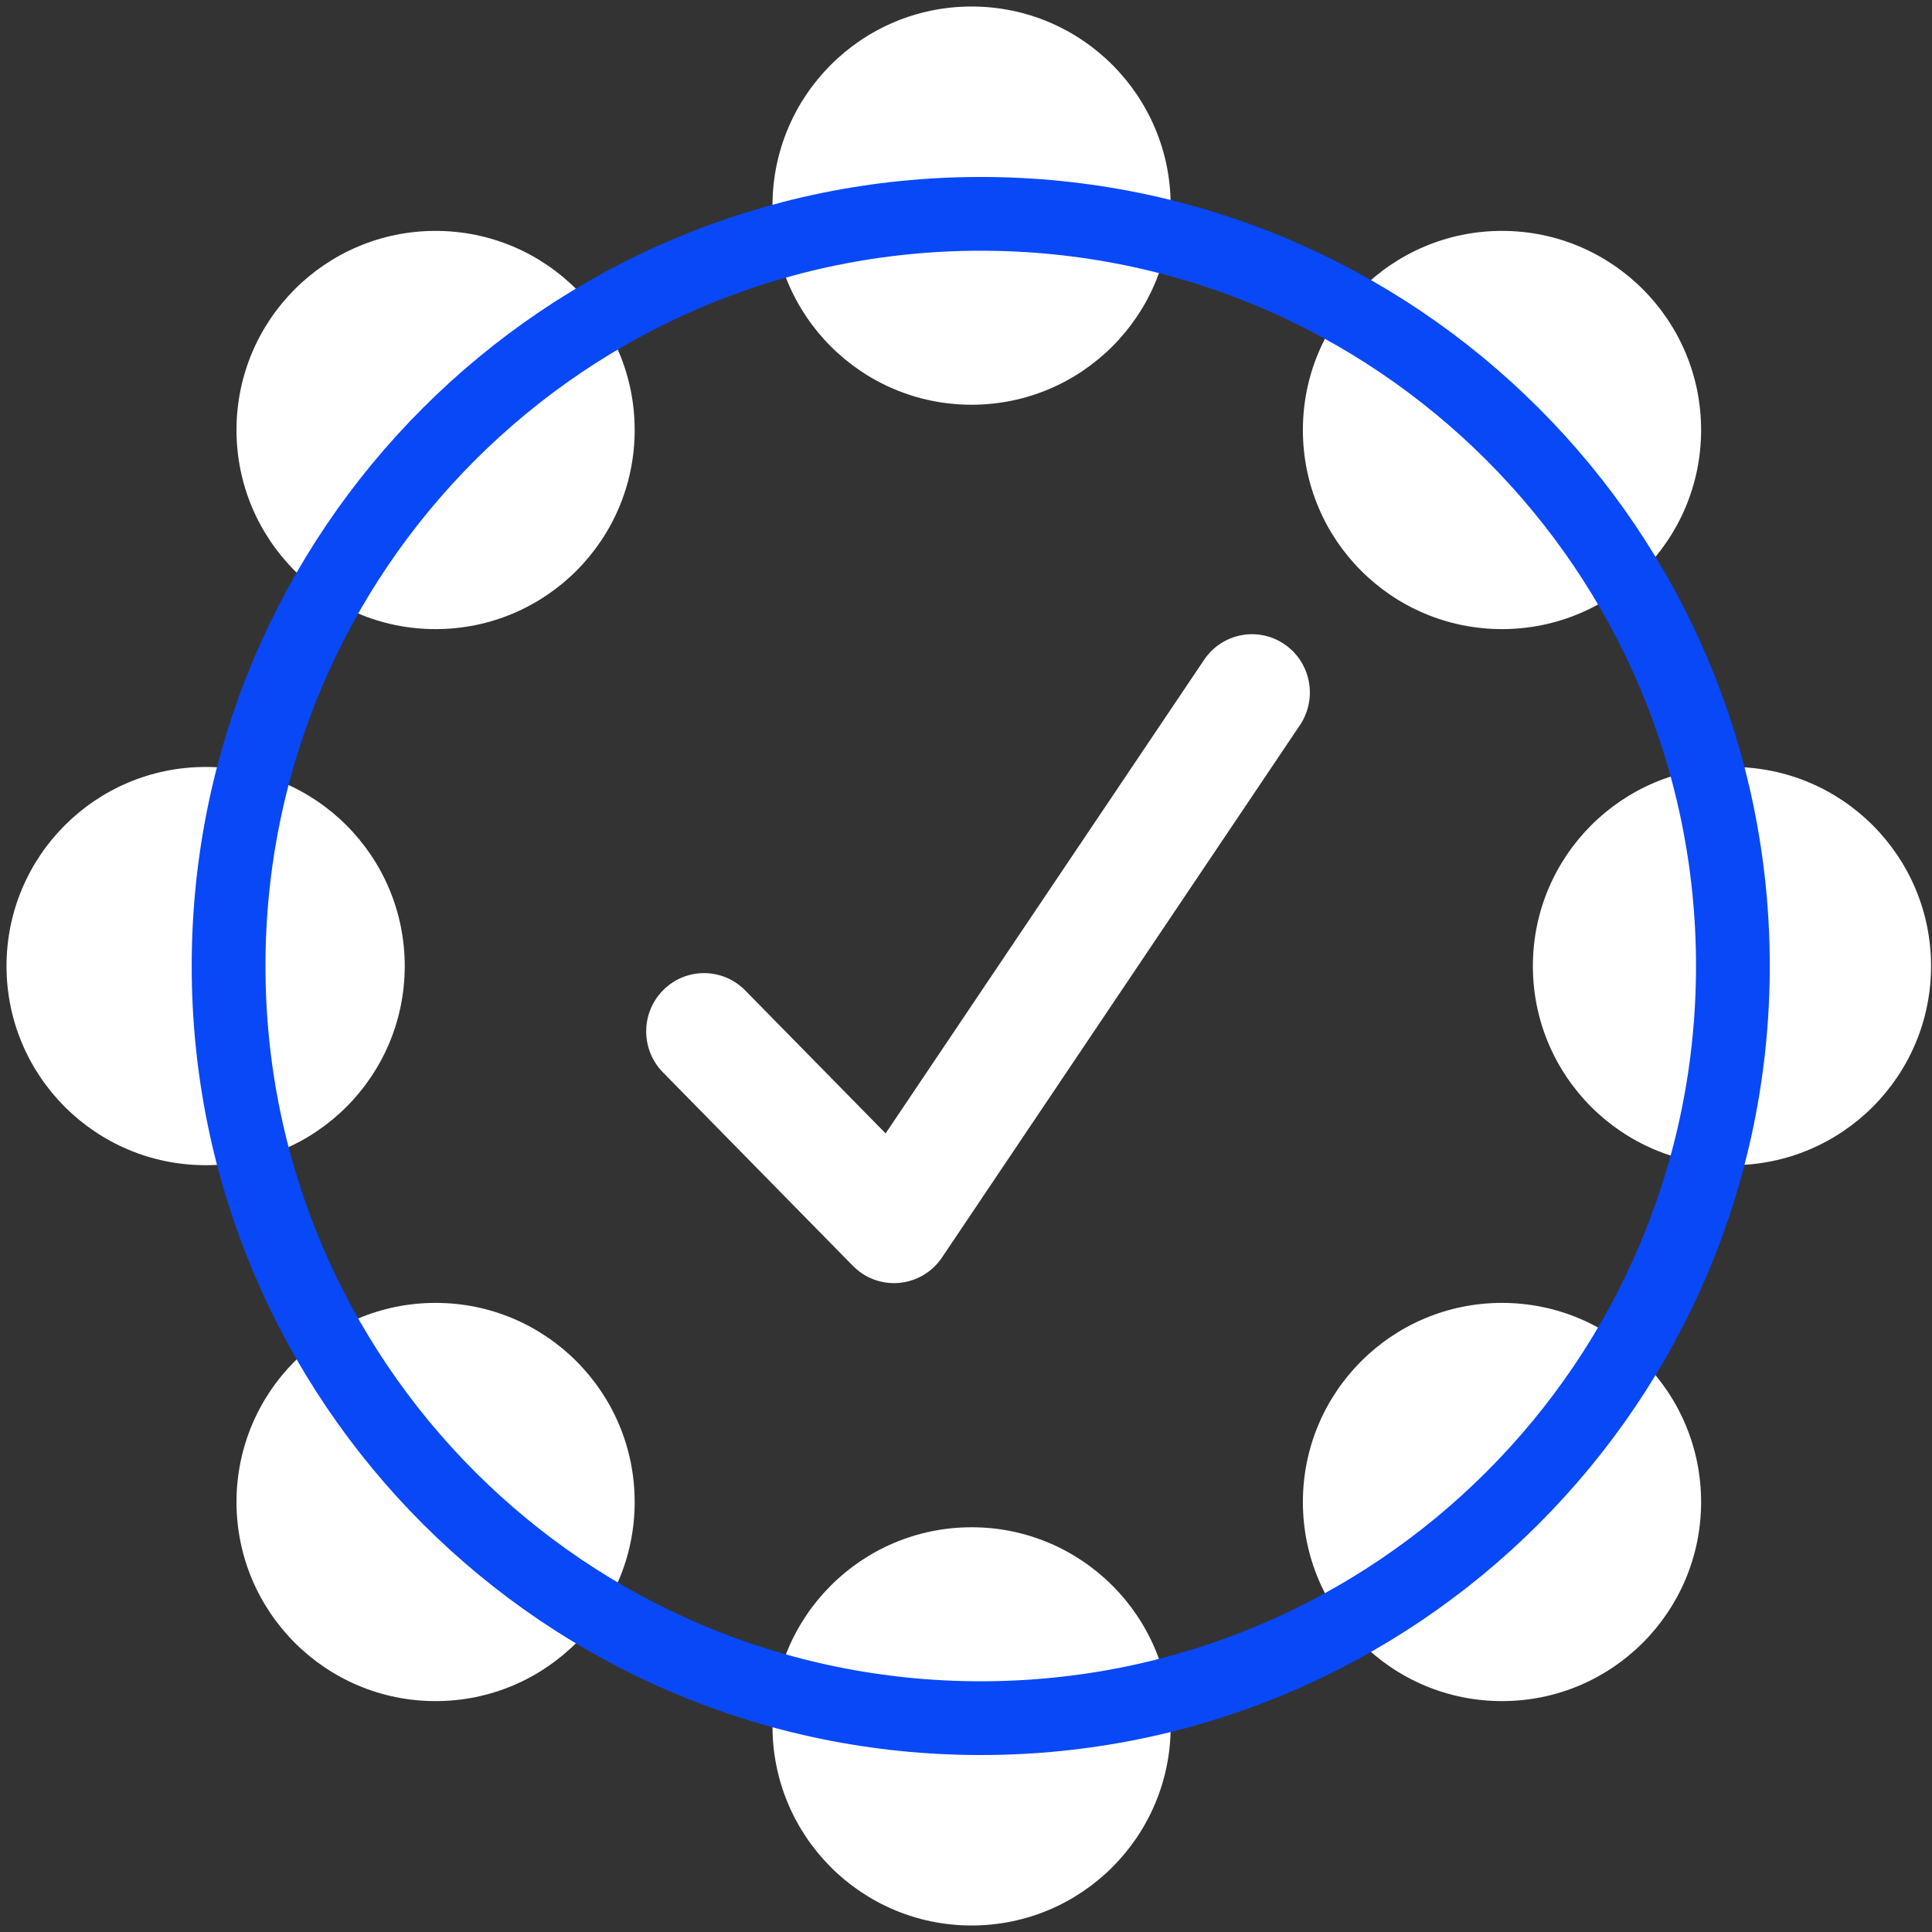 <svg width="51" height="51" viewBox="0 0 51 51" fill="none" xmlns="http://www.w3.org/2000/svg">
<rect x="0" y="0" width="51" height="51" fill="#333333" stroke="none"/>
<path d="M25.647 10.684C28.55 10.684 30.903 8.331 30.903 5.428C30.903 2.526 28.55 0.172 25.647 0.172C22.745 0.172 20.392 2.526 20.392 5.428C20.392 8.331 22.745 10.684 25.647 10.684Z" fill="white"/>
<path d="M11.498 16.607C14.401 16.607 16.754 14.254 16.754 11.351C16.754 8.448 14.401 6.095 11.498 6.095C8.596 6.095 6.243 8.448 6.243 11.351C6.243 14.254 8.596 16.607 11.498 16.607Z" fill="white"/>
<path d="M39.649 16.607C36.746 16.607 34.393 14.254 34.393 11.351C34.393 8.448 36.746 6.095 39.649 6.095C42.552 6.095 44.905 8.448 44.905 11.351C44.905 14.254 42.552 16.607 39.649 16.607Z" fill="white"/>
<path d="M45.719 30.758C42.817 30.758 40.464 28.405 40.464 25.502C40.464 22.599 42.817 20.246 45.719 20.246C48.622 20.246 50.975 22.599 50.975 25.502C50.975 28.405 48.622 30.758 45.719 30.758Z" fill="white"/>
<path d="M39.649 44.905C36.746 44.905 34.393 42.552 34.393 39.649C34.393 36.746 36.746 34.393 39.649 34.393C42.552 34.393 44.905 36.746 44.905 39.649C44.905 42.552 42.552 44.905 39.649 44.905Z" fill="white"/>
<path d="M5.428 30.758C8.331 30.758 10.684 28.405 10.684 25.502C10.684 22.599 8.331 20.246 5.428 20.246C2.525 20.246 0.172 22.599 0.172 25.502C0.172 28.405 2.525 30.758 5.428 30.758Z" fill="white"/>
<path d="M11.498 44.905C14.401 44.905 16.754 42.552 16.754 39.649C16.754 36.746 14.401 34.393 11.498 34.393C8.596 34.393 6.243 36.746 6.243 39.649C6.243 42.552 8.596 44.905 11.498 44.905Z" fill="white"/>
<path d="M25.647 50.828C28.55 50.828 30.903 48.474 30.903 45.572C30.903 42.669 28.55 40.316 25.647 40.316C22.745 40.316 20.392 42.669 20.392 45.572C20.392 48.474 22.745 50.828 25.647 50.828Z" fill="white"/>
<path d="M25.889 45.355C36.855 45.355 45.744 36.466 45.744 25.5C45.744 14.534 36.855 5.645 25.889 5.645C14.924 5.645 6.034 14.534 6.034 25.5C6.034 36.466 14.924 45.355 25.889 45.355Z" stroke="#0848F7" stroke-width="1.947"/>
<path d="M31.785 17.418C32.258 16.714 33.208 16.53 33.906 17.006C34.583 17.468 34.775 18.38 34.357 19.076L34.314 19.143L24.865 33.196C24.34 33.976 23.253 34.098 22.572 33.47L22.514 33.415L17.499 28.307C16.906 27.703 16.912 26.729 17.512 26.132C18.092 25.554 19.016 25.541 19.613 26.088L19.671 26.144L23.378 29.919L31.785 17.418Z" fill="white"/>
</svg>

